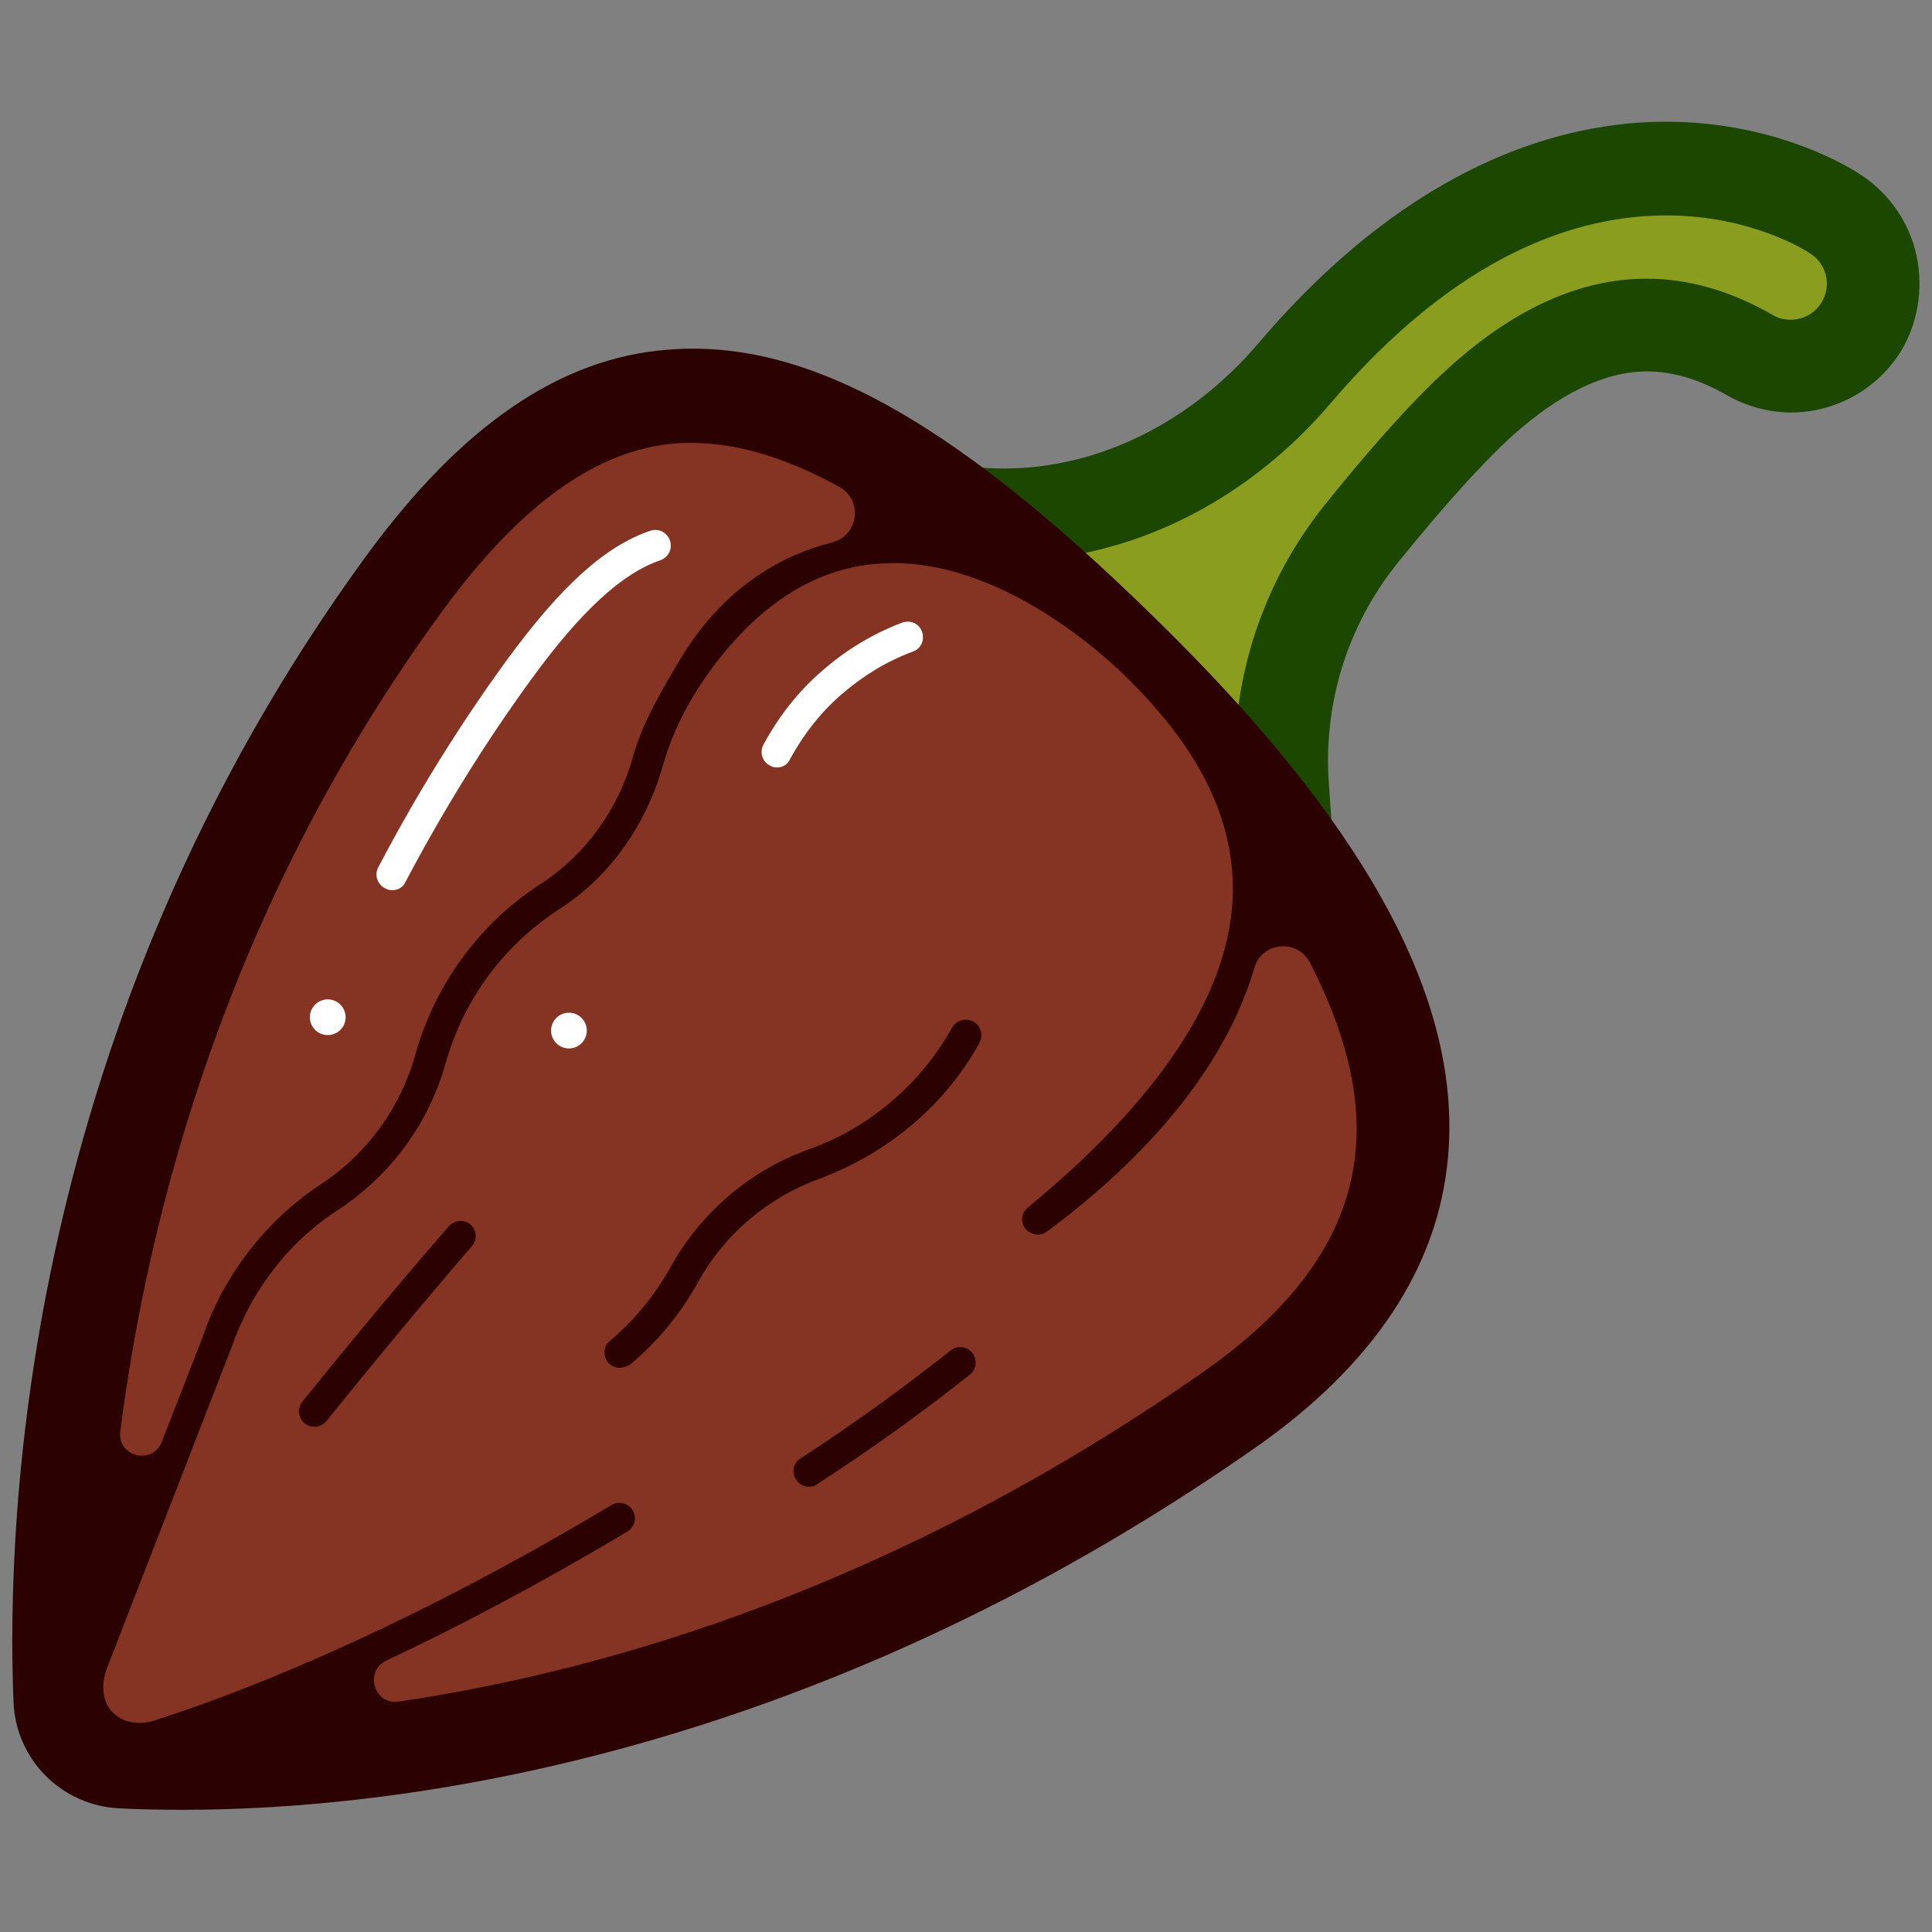 <svg xmlns="http://www.w3.org/2000/svg" xmlns:xlink="http://www.w3.org/1999/xlink" id="Layer_1" x="0" y="0" version="1.1" viewBox="0 0 400 400" xml:space="preserve" style="enable-background:new 0 0 400 400"><rect x="0" y="0" width="400" height="400" fill="#808080" stroke="none"/><style type="text/css">.st4{fill:#1b4700}.st13{fill:#fff}.st47{fill:#8a9d1f}.st60{fill:#853323}.st63{fill:#2b0101}</style><g><path d="M254.3,292c-102.8,71.7-196.8,74.5-229.1,72.8c-6.9-0.4-12.4-5.9-12.7-12.8c-1.4-33.8,1.2-135.3,70.9-231 c44.1-60.5,87-48.2,153,17.9C294.9,197.4,313.3,250.9,254.3,292z" class="st60"/><path d="M387.2,54.2c-1.2-4.3-3.9-8-7.8-10.2c-2.3-1.4-15.3-9.1-34.5-9.1c-18.6,0-47.1,7.4-76.9,42.4 c-15.9,18.7-37.8,29.4-60.1,29.4c-2.7,0-5.5-0.2-8.2-0.5c11.5,8.7,23.7,19.7,36.8,32.8c11.5,11.5,21.4,22.8,29.6,33.9l-0.7-10.4 c-1.3-18.8,4.5-37.3,16.4-52.1c9.6-11.9,18.1-21.3,24.5-27.1c11.8-10.7,23.4-16.1,34.6-16.1c7,0,14.1,2.1,21.3,6.2 c2.6,1.5,5.5,2.3,8.5,2.3c6.1,0,11.8-3.3,14.8-8.6C387.7,63.2,388.3,58.6,387.2,54.2z" class="st47"/><path d="M396.5,51.7c-1.8-6.7-6.1-12.4-12-16c-3.5-2.2-18.2-10.5-39.6-10.5c-20.7,0-52.1,8-84.3,45.8 c-14,16.5-33.3,26-52.7,26c-4,0-8.1-0.4-12.1-1.2l-9.3-1.9c-1.4-0.3-2.9-0.4-4.3-0.4c-0.4,0-0.8,0.1-1.2,0.1 c9.8,5.6,20.1,13.1,31,22.5c24.3-1.2,47-13.3,63.4-32.5c26.6-31.3,51.4-39,69.6-39c18,0,29.5,7.7,29.5,7.7 c3.6,2.1,4.8,6.6,2.7,10.2c-1.4,2.4-3.9,3.7-6.5,3.7c-1.3,0-2.5-0.3-3.7-1c-8.7-5-17.4-7.5-26.1-7.5c-13.6,0-27.4,6.1-41.1,18.6 c-8,7.2-17.3,18-25.5,28.2c-12.6,15.7-19.2,35.3-18.6,55.3c8.6,10.1,15.7,20,21.3,29.7l-1.9-27.6c-1.1-16.4,3.9-32.5,14.3-45.4 c9.3-11.5,17.4-20.5,23.4-26c10-9,19.4-13.6,28.2-13.6c5.3,0,10.7,1.6,16.5,4.9c4,2.3,8.7,3.6,13.3,3.6c9.5,0,18.4-5.1,23.2-13.4 C397.4,65.8,398.3,58.6,396.5,51.7z" class="st4"/><path d="M167.5,307.8c-1.1,0-2.1-0.5-2.7-1.5c-1-1.5-0.5-3.5,1-4.4c10.5-6.8,20.9-14.3,31-22.3 c1.4-1.1,3.4-0.9,4.5,0.5c1.1,1.4,0.9,3.4-0.5,4.5c-10.2,8.1-20.8,15.7-31.5,22.6C168.7,307.7,168.1,307.8,167.5,307.8z" class="st63"/><path d="M81.2,184.3c-0.5,0-1-0.1-1.5-0.4c-1.6-0.8-2.2-2.8-1.4-4.3c7.8-14.9,16.7-29.3,26.6-42.9 c11.2-15.3,20.3-23.6,29.7-26.8c1.7-0.6,3.5,0.3,4.1,2c0.6,1.7-0.3,3.5-2,4.1c-7.9,2.7-16.4,10.5-26.6,24.5 c-9.7,13.3-18.4,27.4-26.1,42C83.5,183.7,82.4,184.3,81.2,184.3z" class="st13"/><path d="M243.3,132.1c-44.2-44.2-75.6-62.1-105-59.7c-22.4,1.7-42.9,15.8-62.7,43c-70.5,96.8-74.4,198-72.8,237 c0.5,11.9,9.9,21.4,21.9,22c3.8,0.2,8.2,0.3,13.2,0.3c42.8,0,128.5-9.7,221.9-74.9c24.5-17.1,38-37.4,40-60.3 C302.6,208.1,284.1,173,243.3,132.1z M140.7,136.7c-4,6.7-7.7,13.1-9.6,19.8c-3,10.9-9.8,20.5-19.3,26.6 c-6.3,4.1-11.8,9.3-16.2,15.4c-4.4,6-7.6,12.7-9.6,19.8c-3.1,11.1-10,20.6-19.6,26.9c-6.2,4.1-11.5,9.2-15.9,15.2 c-3.7,5.1-6.6,10.6-8.5,16.3l-8.5,21.8c-1.9,4.9-9.2,3.1-8.6-2.1c5.8-45.4,22.2-108.9,66.4-169.5c16.3-22.4,32.2-33.8,48.6-35.1 c1.1-0.1,2.2-0.1,3.3-0.1c9.2,0,19.2,2.9,30.4,9c5.1,2.7,4.3,10.1-1.3,11.6C162.2,114.8,149.8,121.4,140.7,136.7z M259.7,200.4 c1.5-5.4,8.9-6.1,11.5-1.1c7.3,14.1,10.5,27.1,9.5,38.7c-1.5,17.2-11.9,32.3-31.8,46.2c-63.5,44.3-122.9,61.7-166.4,68.1 c-5.1,0.7-7.1-6.3-2.5-8.5c14.3-6.7,31.1-15.5,49.9-26.7c1.5-0.9,2-2.9,1.1-4.4c-0.9-1.5-2.9-2-4.4-1.1 c-46.9,28.1-81.2,40.3-94,44.4c-0.2,0.1-5.5,2.2-9.2-1.4c-3.5-3.5-1.4-8.8-1.3-9.1L48,278.8c1.8-5.2,4.4-10.2,7.7-14.7 c3.9-5.4,8.7-10,14.3-13.6c10.9-7.2,18.8-17.9,22.3-30.5c1.8-6.4,4.7-12.3,8.6-17.7c4.1-5.6,9.1-10.3,14.8-14 c10.9-7,18.2-17.8,21.7-30.3c1.7-5.9,4.6-11.9,8.6-17.7c10.3-14.7,22.4-22.7,36-23.6c27.1-2,51.9,24.2,52.2,24.5 c14.9,14.9,21.7,29.6,21,45c-1,19.9-15.2,41.4-42.4,63.8c-1.4,1.1-1.6,3.2-0.4,4.5s3.1,1.5,4.5,0.4 C245.2,233.8,255.8,213.8,259.7,200.4z" class="st63"/><path d="M128.3,283.2c-0.9,0-1.8-0.4-2.4-1.1c-1.1-1.4-1-3.4,0.4-4.5c5.1-4.3,9.3-9.5,12.5-15.2 c6.3-11.4,16.5-20.1,28.8-24.5c6.2-2.2,12-5.6,17-9.9c5.1-4.3,9.3-9.5,12.5-15.2c0.9-1.6,2.8-2.1,4.4-1.3c1.6,0.9,2.1,2.8,1.3,4.4 c-3.6,6.5-8.3,12.2-14,17c-5.7,4.8-12.1,8.5-19,11.1c-10.8,3.9-19.8,11.5-25.3,21.5c-3.6,6.5-8.3,12.2-14,17 C129.8,282.9,129,283.2,128.3,283.2z" class="st63"/><path d="M160.9,158.9c-0.5,0-1-0.1-1.5-0.4c-1.6-0.8-2.2-2.8-1.3-4.4c3.1-5.7,7.1-10.9,12.1-15.2 c4.9-4.3,10.5-7.7,16.6-10c1.7-0.6,3.5,0.2,4.1,1.9c0.6,1.7-0.2,3.5-1.9,4.1c-5.4,2-10.3,5-14.7,8.8c-4.4,3.8-7.9,8.3-10.7,13.4 C163.1,158.3,162,158.9,160.9,158.9z" class="st13"/><ellipse cx="67.9" cy="210.6" class="st13" rx="3.7" ry="3.7" transform="matrix(0.707 -0.707 0.707 0.707 -129.044 109.718)"/><ellipse cx="117.8" cy="213.4" class="st13" rx="3.7" ry="3.7" transform="matrix(0.707 -0.707 0.707 0.707 -116.367 145.782)"/><path d="M65.1,295.4c-0.7,0-1.4-0.2-2-0.7c-1.4-1.1-1.6-3.1-0.5-4.5c9.6-11.9,19.7-24.1,30.3-36.3 c1.2-1.3,3.2-1.5,4.5-0.4c1.3,1.2,1.5,3.2,0.3,4.5c-10.5,12.2-20.6,24.4-30.1,36.2C67,294.9,66.1,295.4,65.1,295.4z" class="st63"/></g></svg>